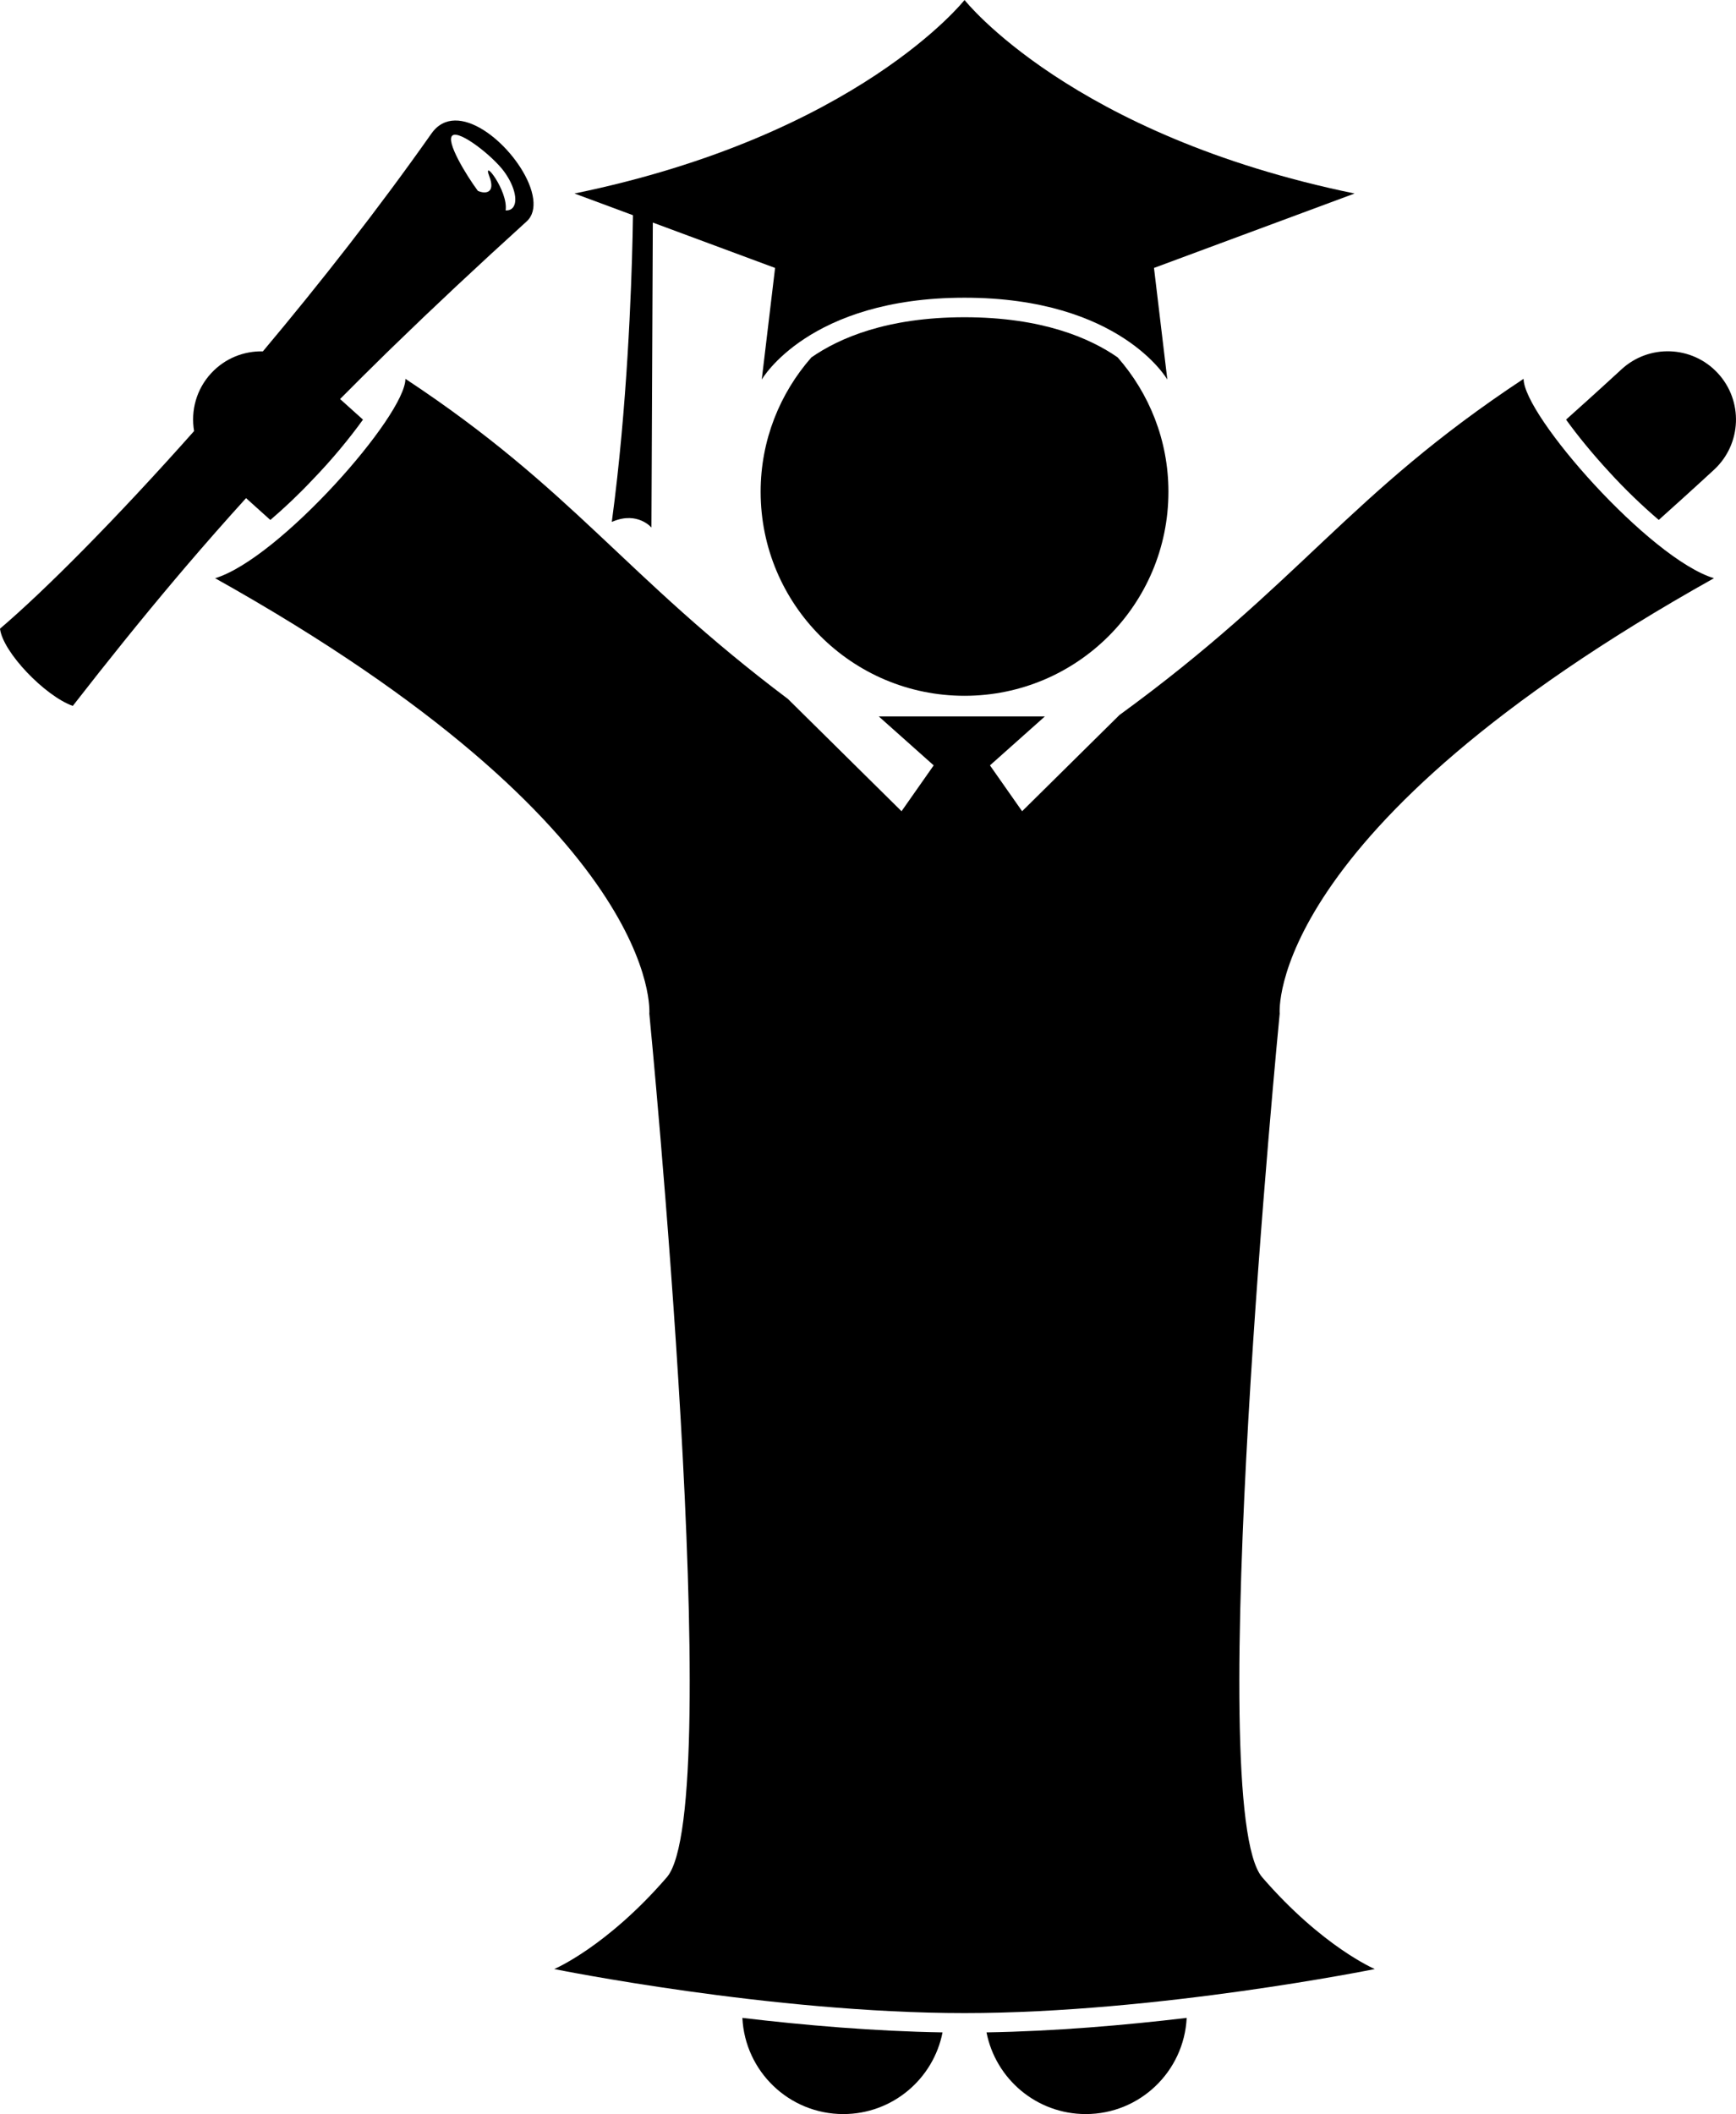 <?xml version="1.0" encoding="utf-8"?>
<!-- Generator: Adobe Illustrator 23.0.2, SVG Export Plug-In . SVG Version: 6.00 Build 0)  -->
<svg version="1.1" id="Layer_1" xmlns="http://www.w3.org/2000/svg" xmlns:xlink="http://www.w3.org/1999/xlink" x="0px" y="0px"
	 viewBox="0 0 178.028 216.703" enable-background="new 0 0 178.028 216.703" xml:space="preserve">
<g>
	<path d="M86.482,216.703c5.041,0,9.242-3.603,10.176-8.373c-7.025-0.115-14.208-0.737-20.527-1.485
		C76.401,212.332,80.925,216.703,86.482,216.703z"/>
	<path d="M111.346,216.703c5.554,0,10.078-4.371,10.349-9.858c-6.32,0.749-13.503,1.37-20.528,1.485
		C102.1,213.101,106.301,216.703,111.346,216.703z"/>
	<path d="M170.107,53.295c3.486-3.119,5.65-5.13,5.684-5.159c2.833-2.633,2.995-7.061,0.363-9.893
		c-2.632-2.832-7.059-2.995-9.892-0.362c-0.002,0-0.65,0.6-1.844,1.688c-0.953,0.869-2.261,2.052-3.817,3.443
		c1.187,1.649,2.708,3.507,4.398,5.339C166.601,50.11,168.386,51.829,170.107,53.295z"/>
	<path d="M95.75,78.455l-3.298,4.701L80.809,71.652C63.961,58.977,58.914,50.276,41.576,38.832
		c0,3.762-12.918,18.432-19.515,20.439c46.179,25.828,44.528,44.639,44.528,44.639s7.976,81.377,1.791,88.525
		c-6.185,7.145-11.545,9.402-11.545,9.402s22.286,4.514,42.076,4.514c19.791,0,42.078-4.514,42.078-4.514
		s-5.359-2.258-11.545-9.402c-6.184-7.148,1.789-88.525,1.789-88.525s-1.648-18.811,44.532-44.639
		c-6.598-2.008-19.519-16.678-19.519-20.439c-18.076,11.933-22.784,20.879-41.447,34.462l-9.98,9.862l-3.298-4.701
		l5.633-5.018H90.118L95.75,78.455z"/>
	<path d="M83.205,36.639c-3.228,3.68-5.201,8.489-5.201,13.77c0,11.551,9.36,20.914,20.909,20.914
		c11.551,0,20.91-9.363,20.91-20.914c0-5.282-1.974-10.093-5.204-13.773c-2.846-1.98-7.755-4.117-15.703-4.117
		C90.96,32.518,86.05,34.658,83.205,36.639z"/>
	<path d="M79.485,27.465l-1.367,11.443c0,0,4.797-8.391,20.795-8.391h0.002c15.998,0,20.796,8.391,20.796,8.391
		l-1.368-11.443l20.57-7.629C109.825,13.863,98.915,0,98.915,0h-0.002c0,0-10.912,13.863-40,19.836l5.998,2.225
		c-0.006,0.496-0.018,1.212-0.038,2.117c-0.12,5.43-0.556,17.599-2.112,29.162
		c-0.007,0.052-0.014,0.104-0.021,0.156c0.046-0.021,0.088-0.033,0.133-0.051c2.527-1.041,3.933,0.631,3.933,0.631
		l0.131-29.133l0.01-2.129L79.485,27.465z"/>
	<path d="M25.234,51.06c0.726,0.657,1.559,1.408,2.489,2.24c1.46-1.244,2.964-2.672,4.353-4.151
		c1.97-2.032,3.792-4.249,5.147-6.135c-0.871-0.778-1.655-1.484-2.348-2.111c1.507-1.522,3.07-3.075,4.7-4.667
		c0.228-0.222,0.457-0.445,0.686-0.668c4.11-3.995,8.637-8.237,13.747-12.872
		c0.608-0.552,0.793-1.365,0.674-2.295c-0.067-0.519-0.226-1.073-0.465-1.642c-1.716-4.064-7.375-8.759-9.973-5.069
		c-5.428,7.703-11.412,15.333-17.284,22.326c-1.933-0.044-3.874,0.7-5.292,2.228
		c-1.544,1.661-2.118,3.869-1.765,5.943C11.852,53.247,4.576,60.547,0,64.443c0.285,2.41,4.613,6.902,7.465,7.916
		c3.564-4.575,6.998-8.852,10.554-13.059c0.339-0.401,0.68-0.802,1.02-1.202
		C21.043,55.752,23.094,53.418,25.234,51.06z M46.403,13.885c0.739-0.551,4.098,2.09,5.271,3.67
		c1.173,1.582,1.523,3.309,0.783,3.857c-0.165,0.122-0.374,0.166-0.606,0.158c0.298-1.975-2.441-5.5-1.672-3.5
		c0.674,1.751-0.42,1.835-1.17,1.496c-0.005-0.007-0.011-0.013-0.016-0.019
		C47.82,17.969,45.663,14.434,46.403,13.885z"/>
</g>
</svg>
